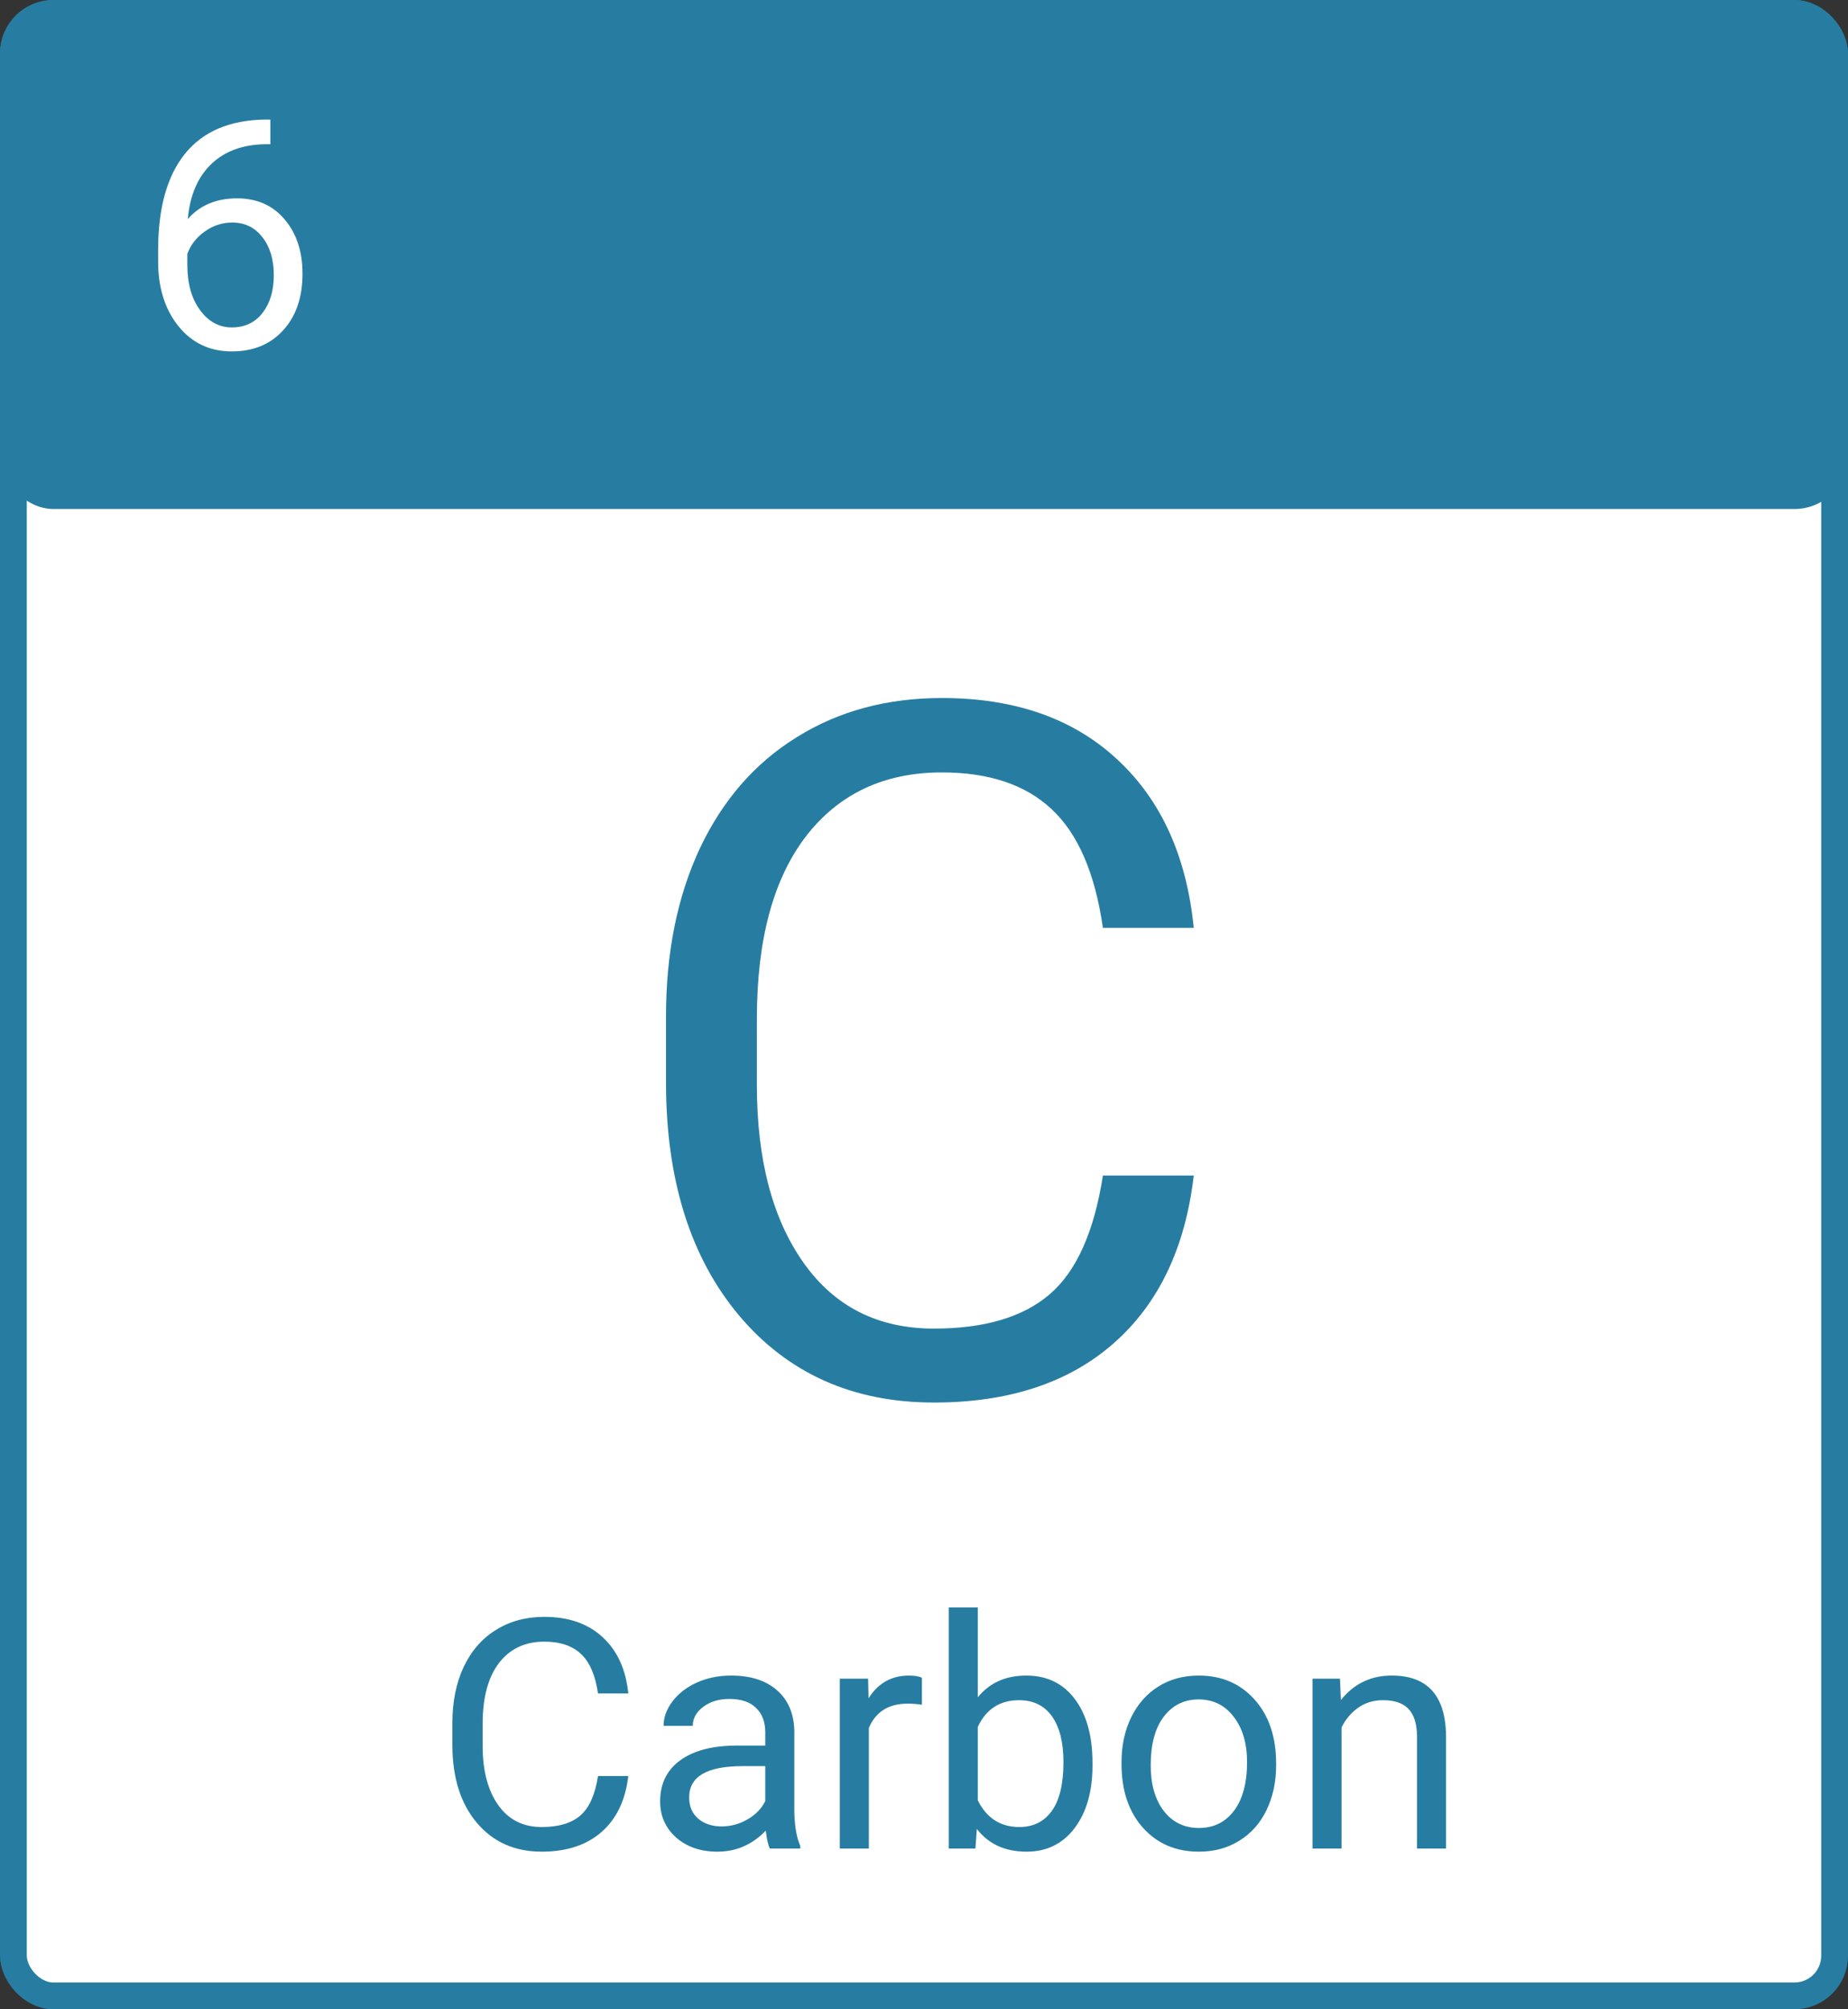<svg width="69" height="75" viewBox="0 0 69 75" fill="none" xmlns="http://www.w3.org/2000/svg">
<rect x="0" y="0" width="69" height="75" fill="#333333" stroke="none"/>
<rect x="0.5" y="0.5" width="68" height="74" rx="1.5" fill="white" stroke="#277DA1"/>
<rect width="69" height="19" rx="2" fill="#277DA1"/>
<path d="M44.572 43.879C44.256 46.586 43.254 48.678 41.566 50.154C39.891 51.619 37.658 52.352 34.869 52.352C31.846 52.352 29.42 51.268 27.592 49.1C25.775 46.932 24.867 44.031 24.867 40.398V37.938C24.867 35.559 25.289 33.467 26.133 31.662C26.988 29.857 28.195 28.475 29.754 27.514C31.312 26.541 33.117 26.055 35.168 26.055C37.887 26.055 40.066 26.816 41.707 28.34C43.348 29.852 44.303 31.949 44.572 34.633H41.18C40.887 32.594 40.248 31.117 39.264 30.203C38.291 29.289 36.926 28.832 35.168 28.832C33.012 28.832 31.318 29.629 30.088 31.223C28.869 32.816 28.26 35.084 28.26 38.025V40.504C28.26 43.281 28.84 45.49 30 47.131C31.16 48.772 32.783 49.592 34.869 49.592C36.744 49.592 38.18 49.17 39.176 48.326C40.184 47.471 40.852 45.988 41.18 43.879H44.572Z" fill="#277DA1"/>
<path d="M23.459 66.293C23.354 67.195 23.02 67.893 22.457 68.385C21.898 68.873 21.154 69.117 20.225 69.117C19.217 69.117 18.408 68.756 17.799 68.033C17.193 67.311 16.891 66.344 16.891 65.133V64.312C16.891 63.52 17.031 62.822 17.312 62.221C17.598 61.619 18 61.158 18.52 60.838C19.039 60.514 19.641 60.352 20.324 60.352C21.23 60.352 21.957 60.605 22.504 61.113C23.051 61.617 23.369 62.316 23.459 63.211H22.328C22.23 62.531 22.018 62.039 21.689 61.734C21.365 61.43 20.91 61.277 20.324 61.277C19.605 61.277 19.041 61.543 18.631 62.074C18.225 62.605 18.021 63.361 18.021 64.342V65.168C18.021 66.094 18.215 66.83 18.602 67.377C18.988 67.924 19.529 68.197 20.225 68.197C20.85 68.197 21.328 68.057 21.66 67.775C21.996 67.49 22.219 66.996 22.328 66.293H23.459ZM28.744 69C28.682 68.875 28.631 68.652 28.592 68.332C28.088 68.856 27.486 69.117 26.787 69.117C26.162 69.117 25.648 68.941 25.246 68.59C24.848 68.234 24.648 67.785 24.648 67.242C24.648 66.582 24.898 66.07 25.398 65.707C25.902 65.34 26.609 65.156 27.52 65.156H28.574V64.658C28.574 64.279 28.461 63.978 28.234 63.756C28.008 63.529 27.674 63.416 27.232 63.416C26.846 63.416 26.521 63.514 26.26 63.709C25.998 63.904 25.867 64.141 25.867 64.418H24.777C24.777 64.102 24.889 63.797 25.111 63.504C25.338 63.207 25.643 62.973 26.025 62.801C26.412 62.629 26.836 62.543 27.297 62.543C28.027 62.543 28.6 62.727 29.014 63.094C29.428 63.457 29.643 63.959 29.658 64.6V67.518C29.658 68.1 29.732 68.562 29.881 68.906V69H28.744ZM26.945 68.174C27.285 68.174 27.607 68.086 27.912 67.91C28.217 67.734 28.438 67.506 28.574 67.225V65.924H27.725C26.396 65.924 25.732 66.312 25.732 67.09C25.732 67.43 25.846 67.695 26.072 67.887C26.299 68.078 26.59 68.174 26.945 68.174ZM34.422 63.633C34.258 63.605 34.08 63.592 33.889 63.592C33.178 63.592 32.695 63.895 32.441 64.5V69H31.357V62.66H32.412L32.43 63.393C32.785 62.826 33.289 62.543 33.941 62.543C34.152 62.543 34.312 62.57 34.422 62.625V63.633ZM40.791 65.9C40.791 66.869 40.568 67.648 40.123 68.238C39.678 68.824 39.08 69.117 38.33 69.117C37.529 69.117 36.91 68.834 36.473 68.268L36.42 69H35.424V60H36.508V63.357C36.945 62.815 37.549 62.543 38.318 62.543C39.088 62.543 39.691 62.834 40.129 63.416C40.57 63.998 40.791 64.795 40.791 65.807V65.9ZM39.707 65.777C39.707 65.039 39.565 64.469 39.279 64.066C38.994 63.664 38.584 63.463 38.049 63.463C37.334 63.463 36.82 63.795 36.508 64.459V67.201C36.84 67.865 37.357 68.197 38.06 68.197C38.58 68.197 38.984 67.996 39.273 67.594C39.562 67.191 39.707 66.586 39.707 65.777ZM41.875 65.772C41.875 65.15 41.996 64.592 42.238 64.096C42.484 63.6 42.824 63.217 43.258 62.947C43.695 62.678 44.193 62.543 44.752 62.543C45.615 62.543 46.312 62.842 46.844 63.44C47.379 64.037 47.647 64.832 47.647 65.824V65.9C47.647 66.518 47.527 67.072 47.289 67.564C47.055 68.053 46.717 68.434 46.275 68.707C45.838 68.981 45.334 69.117 44.764 69.117C43.904 69.117 43.207 68.818 42.672 68.221C42.141 67.623 41.875 66.832 41.875 65.848V65.772ZM42.965 65.9C42.965 66.603 43.127 67.168 43.451 67.594C43.779 68.019 44.217 68.232 44.764 68.232C45.315 68.232 45.752 68.018 46.076 67.588C46.4 67.154 46.562 66.549 46.562 65.772C46.562 65.076 46.397 64.514 46.065 64.084C45.736 63.65 45.299 63.434 44.752 63.434C44.217 63.434 43.785 63.647 43.457 64.072C43.129 64.498 42.965 65.107 42.965 65.9ZM50.031 62.66L50.066 63.457C50.551 62.848 51.184 62.543 51.965 62.543C53.305 62.543 53.98 63.299 53.992 64.811V69H52.908V64.805C52.904 64.348 52.799 64.01 52.592 63.791C52.389 63.572 52.07 63.463 51.637 63.463C51.285 63.463 50.977 63.557 50.711 63.744C50.445 63.932 50.238 64.178 50.09 64.482V69H49.006V62.66H50.031Z" fill="#277DA1"/>
<path d="M10.094 4.463V5.383H9.895C9.051 5.398 8.379 5.648 7.879 6.133C7.379 6.617 7.09 7.299 7.012 8.178C7.461 7.662 8.074 7.404 8.852 7.404C9.594 7.404 10.185 7.666 10.627 8.189C11.072 8.713 11.295 9.389 11.295 10.217C11.295 11.096 11.055 11.799 10.574 12.326C10.098 12.854 9.457 13.117 8.652 13.117C7.836 13.117 7.174 12.805 6.666 12.18C6.158 11.551 5.904 10.742 5.904 9.754V9.338C5.904 7.768 6.238 6.568 6.906 5.74C7.578 4.908 8.576 4.482 9.9 4.463H10.094ZM8.67 8.307C8.299 8.307 7.957 8.418 7.645 8.641C7.332 8.863 7.115 9.143 6.994 9.479V9.877C6.994 10.58 7.152 11.146 7.469 11.576C7.785 12.006 8.18 12.221 8.652 12.221C9.141 12.221 9.523 12.041 9.801 11.682C10.082 11.322 10.223 10.852 10.223 10.27C10.223 9.684 10.08 9.211 9.795 8.852C9.514 8.488 9.139 8.307 8.67 8.307Z" fill="white"/>
</svg>

